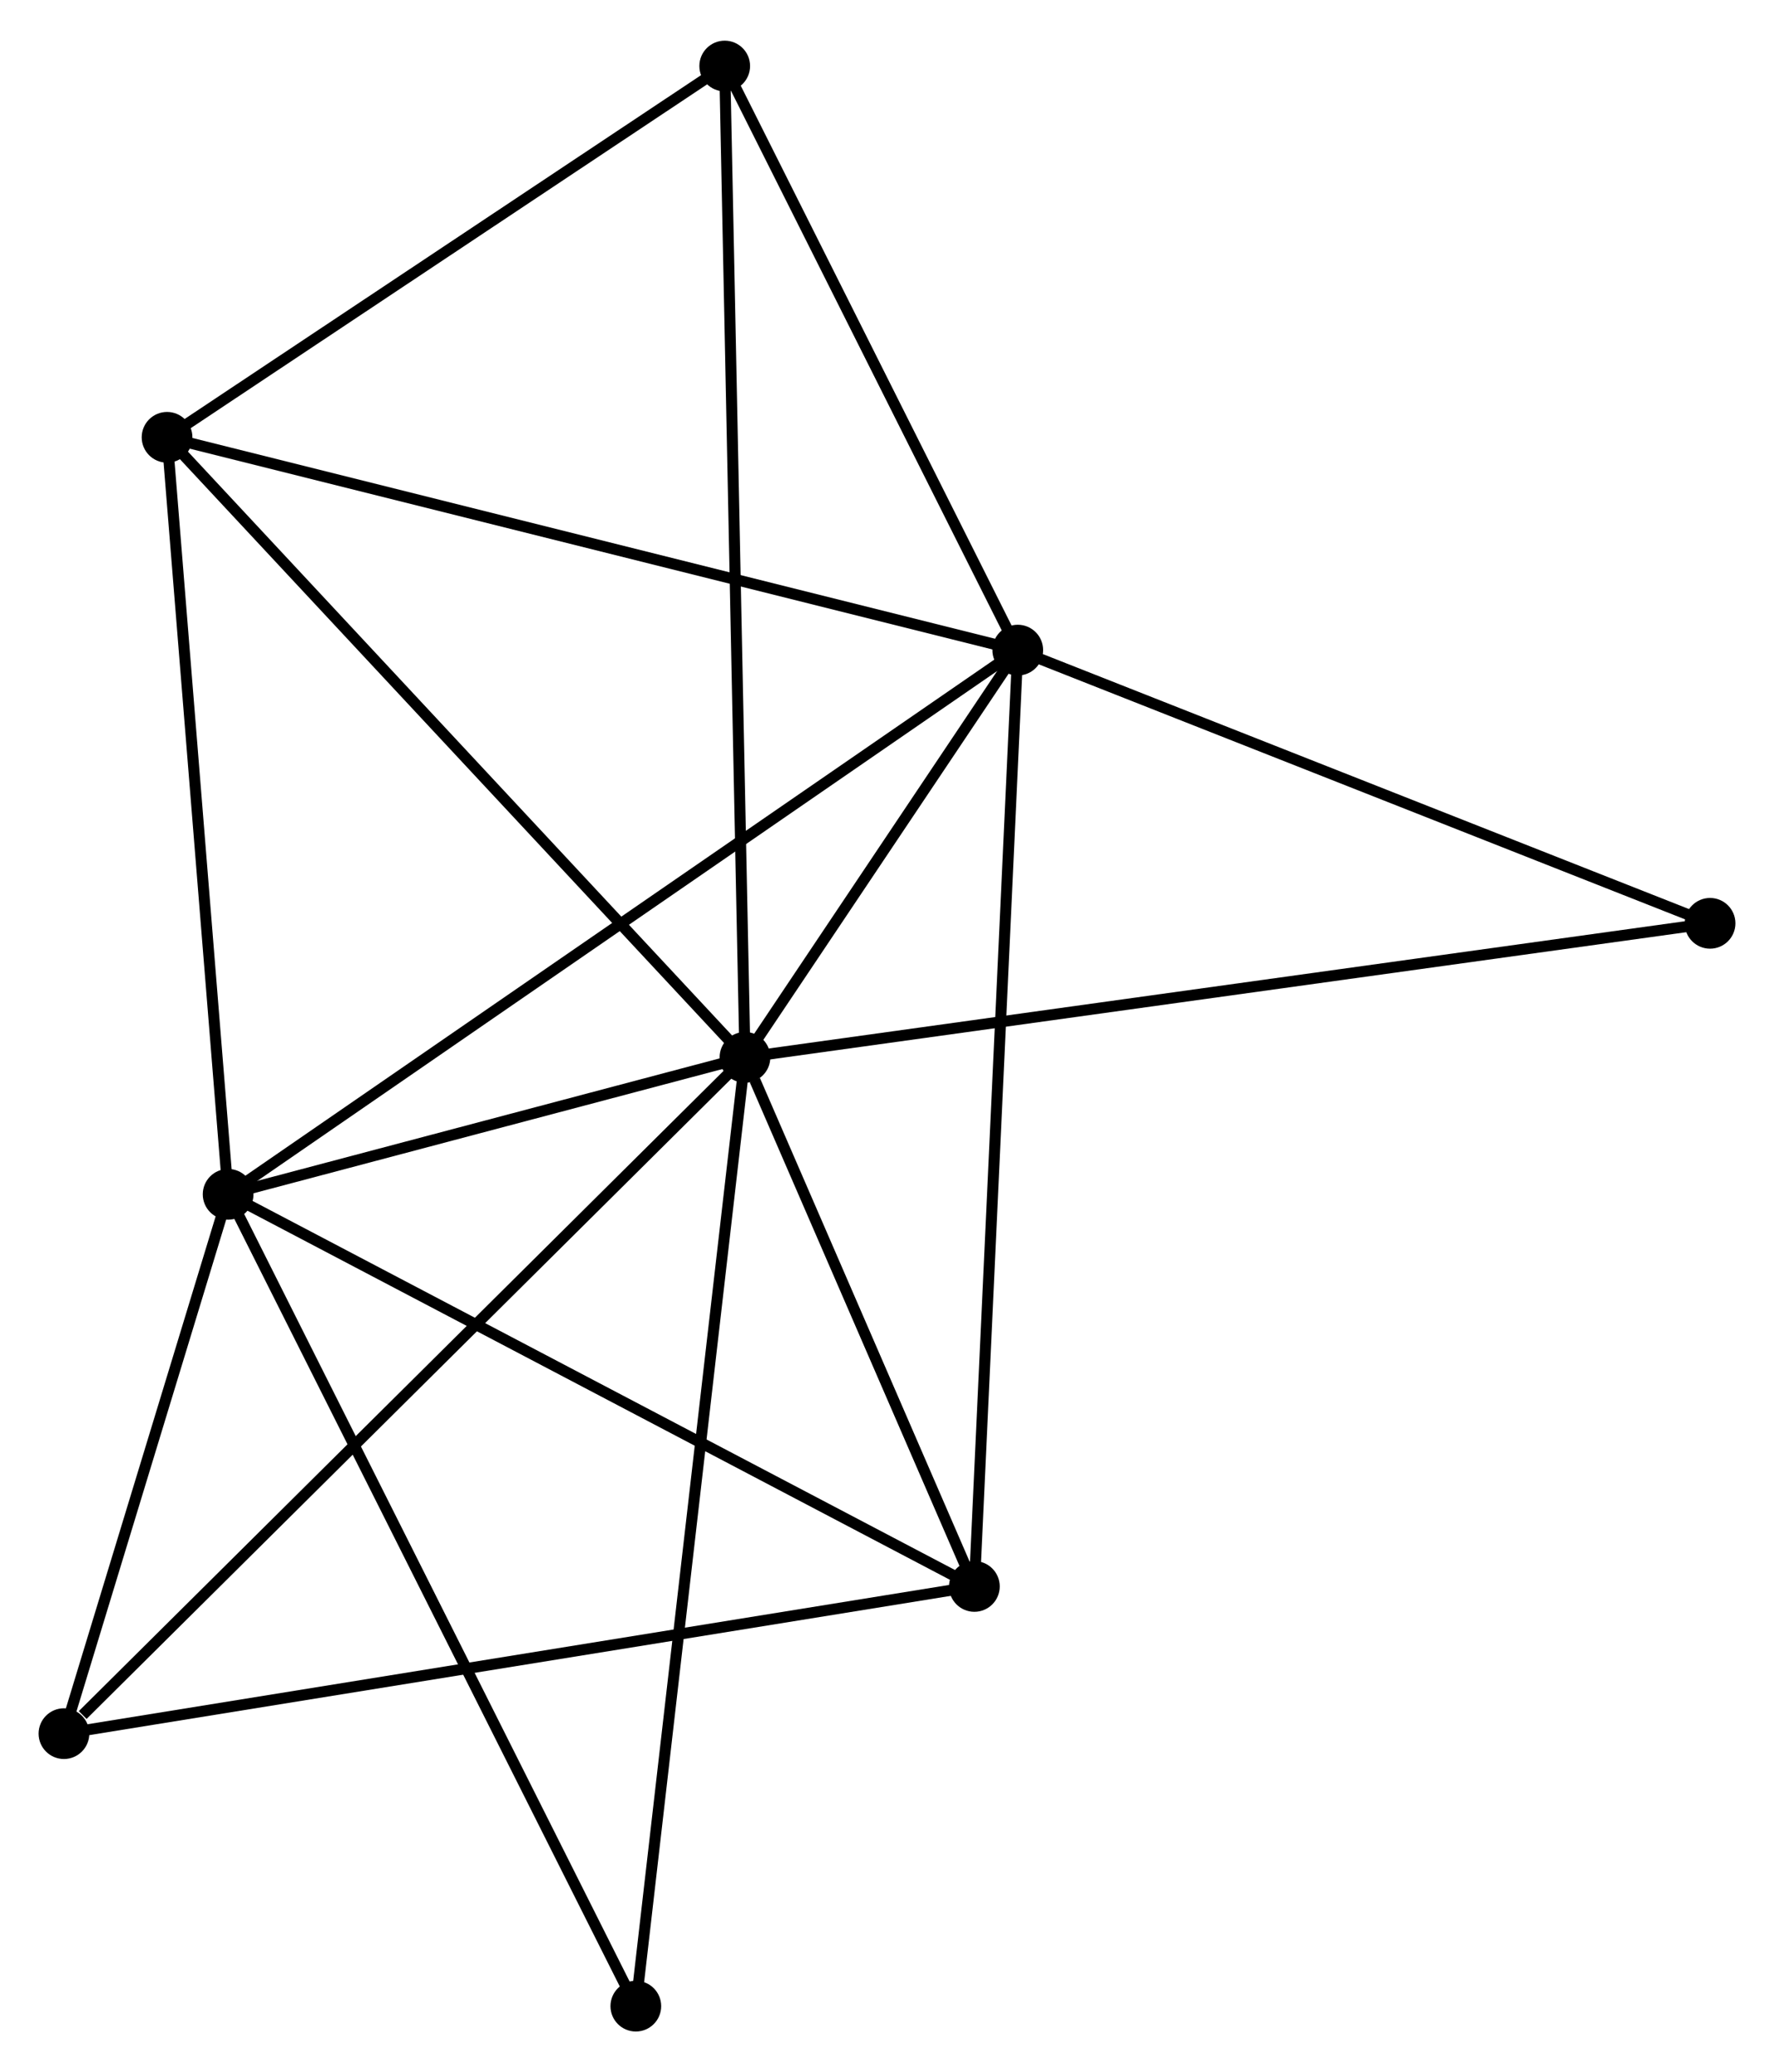 <?xml version="1.0" encoding="UTF-8" standalone="no"?>
<!DOCTYPE svg PUBLIC "-//W3C//DTD SVG 1.1//EN"
 "http://www.w3.org/Graphics/SVG/1.1/DTD/svg11.dtd">
<!-- Generated by graphviz version 2.36.0 (20140111.2315)
 -->
<!-- Title: %3 Pages: 1 -->
<svg width="161pt" height="188pt"
 viewBox="0.00 0.00 160.90 187.51" xmlns="http://www.w3.org/2000/svg" xmlns:xlink="http://www.w3.org/1999/xlink">
<g id="graph0" class="graph" transform="scale(1 1) rotate(0) translate(4 183.51)">
<title>%3</title>
<!-- 0 -->
<g id="node1" class="node"><title>0</title>
<ellipse fill="black" stroke="black" cx="63.568" cy="-87.826" rx="1.8" ry="1.8"/>
</g>
<!-- 1 -->
<g id="node2" class="node"><title>1</title>
<ellipse fill="black" stroke="black" cx="88.311" cy="-124.751" rx="1.8" ry="1.8"/>
</g>
<!-- 0&#45;&#45;1 -->
<g id="edge1" class="edge"><title>0&#45;&#45;1</title>
<path fill="none" stroke="black" d="M64.631,-89.412C68.701,-95.486 83.264,-117.219 87.28,-123.211"/>
</g>
<!-- 2 -->
<g id="node3" class="node"><title>2</title>
<ellipse fill="black" stroke="black" cx="16.691" cy="-75.409" rx="1.8" ry="1.8"/>
</g>
<!-- 0&#45;&#45;2 -->
<g id="edge2" class="edge"><title>0&#45;&#45;2</title>
<path fill="none" stroke="black" d="M61.553,-87.292C53.843,-85.25 26.253,-77.942 18.645,-75.927"/>
</g>
<!-- 3 -->
<g id="node4" class="node"><title>3</title>
<ellipse fill="black" stroke="black" cx="11.152" cy="-144.046" rx="1.8" ry="1.8"/>
</g>
<!-- 0&#45;&#45;3 -->
<g id="edge3" class="edge"><title>0&#45;&#45;3</title>
<path fill="none" stroke="black" d="M62.272,-89.215C55.083,-96.926 20.151,-134.395 12.595,-142.499"/>
</g>
<!-- 4 -->
<g id="node5" class="node"><title>4</title>
<ellipse fill="black" stroke="black" cx="84.376" cy="-39.855" rx="1.8" ry="1.8"/>
</g>
<!-- 0&#45;&#45;4 -->
<g id="edge4" class="edge"><title>0&#45;&#45;4</title>
<path fill="none" stroke="black" d="M64.462,-85.764C67.884,-77.874 80.132,-49.64 83.508,-41.855"/>
</g>
<!-- 5 -->
<g id="node6" class="node"><title>5</title>
<ellipse fill="black" stroke="black" cx="61.731" cy="-177.71" rx="1.8" ry="1.8"/>
</g>
<!-- 0&#45;&#45;5 -->
<g id="edge5" class="edge"><title>0&#45;&#45;5</title>
<path fill="none" stroke="black" d="M63.529,-89.703C63.29,-101.401 62.007,-164.176 61.769,-175.843"/>
</g>
<!-- 6 -->
<g id="node7" class="node"><title>6</title>
<ellipse fill="black" stroke="black" cx="1.8" cy="-26.508" rx="1.8" ry="1.8"/>
</g>
<!-- 0&#45;&#45;6 -->
<g id="edge6" class="edge"><title>0&#45;&#45;6</title>
<path fill="none" stroke="black" d="M62.041,-86.31C53.569,-77.9 12.404,-37.035 3.5,-28.196"/>
</g>
<!-- 7 -->
<g id="node8" class="node"><title>7</title>
<ellipse fill="black" stroke="black" cx="151.101" cy="-99.98" rx="1.8" ry="1.8"/>
</g>
<!-- 0&#45;&#45;7 -->
<g id="edge7" class="edge"><title>0&#45;&#45;7</title>
<path fill="none" stroke="black" d="M65.396,-88.079C76.787,-89.661 137.921,-98.15 149.283,-99.728"/>
</g>
<!-- 8 -->
<g id="node9" class="node"><title>8</title>
<ellipse fill="black" stroke="black" cx="53.669" cy="-1.8" rx="1.8" ry="1.8"/>
</g>
<!-- 0&#45;&#45;8 -->
<g id="edge8" class="edge"><title>0&#45;&#45;8</title>
<path fill="none" stroke="black" d="M63.361,-86.029C62.084,-74.93 55.278,-15.786 53.909,-3.887"/>
</g>
<!-- 1&#45;&#45;2 -->
<g id="edge9" class="edge"><title>1&#45;&#45;2</title>
<path fill="none" stroke="black" d="M86.815,-123.72C77.495,-117.299 27.475,-82.839 18.179,-76.434"/>
</g>
<!-- 1&#45;&#45;3 -->
<g id="edge10" class="edge"><title>1&#45;&#45;3</title>
<path fill="none" stroke="black" d="M86.404,-125.228C75.729,-127.897 23.493,-140.96 12.993,-143.586"/>
</g>
<!-- 1&#45;&#45;4 -->
<g id="edge11" class="edge"><title>1&#45;&#45;4</title>
<path fill="none" stroke="black" d="M88.214,-122.652C87.67,-110.907 85.005,-53.433 84.47,-41.88"/>
</g>
<!-- 1&#45;&#45;5 -->
<g id="edge12" class="edge"><title>1&#45;&#45;5</title>
<path fill="none" stroke="black" d="M87.427,-126.513C83.391,-134.553 66.745,-167.721 62.646,-175.887"/>
</g>
<!-- 1&#45;&#45;7 -->
<g id="edge13" class="edge"><title>1&#45;&#45;7</title>
<path fill="none" stroke="black" d="M90.123,-124.036C99.292,-120.419 140.498,-104.163 149.402,-100.651"/>
</g>
<!-- 2&#45;&#45;3 -->
<g id="edge14" class="edge"><title>2&#45;&#45;3</title>
<path fill="none" stroke="black" d="M16.531,-77.389C15.722,-87.412 12.088,-132.455 11.302,-142.188"/>
</g>
<!-- 2&#45;&#45;4 -->
<g id="edge15" class="edge"><title>2&#45;&#45;4</title>
<path fill="none" stroke="black" d="M18.364,-74.53C27.647,-69.654 72.756,-45.959 82.513,-40.834"/>
</g>
<!-- 2&#45;&#45;6 -->
<g id="edge16" class="edge"><title>2&#45;&#45;6</title>
<path fill="none" stroke="black" d="M16.051,-73.308C13.602,-65.264 4.837,-36.483 2.421,-28.547"/>
</g>
<!-- 2&#45;&#45;8 -->
<g id="edge17" class="edge"><title>2&#45;&#45;8</title>
<path fill="none" stroke="black" d="M17.605,-73.59C22.721,-63.406 47.755,-13.573 52.787,-3.556"/>
</g>
<!-- 3&#45;&#45;5 -->
<g id="edge18" class="edge"><title>3&#45;&#45;5</title>
<path fill="none" stroke="black" d="M12.835,-145.166C20.514,-150.277 52.191,-171.36 59.99,-176.551"/>
</g>
<!-- 4&#45;&#45;6 -->
<g id="edge19" class="edge"><title>4&#45;&#45;6</title>
<path fill="none" stroke="black" d="M82.335,-39.525C70.91,-37.679 15.007,-28.643 3.77,-26.827"/>
</g>
</g>
</svg>
